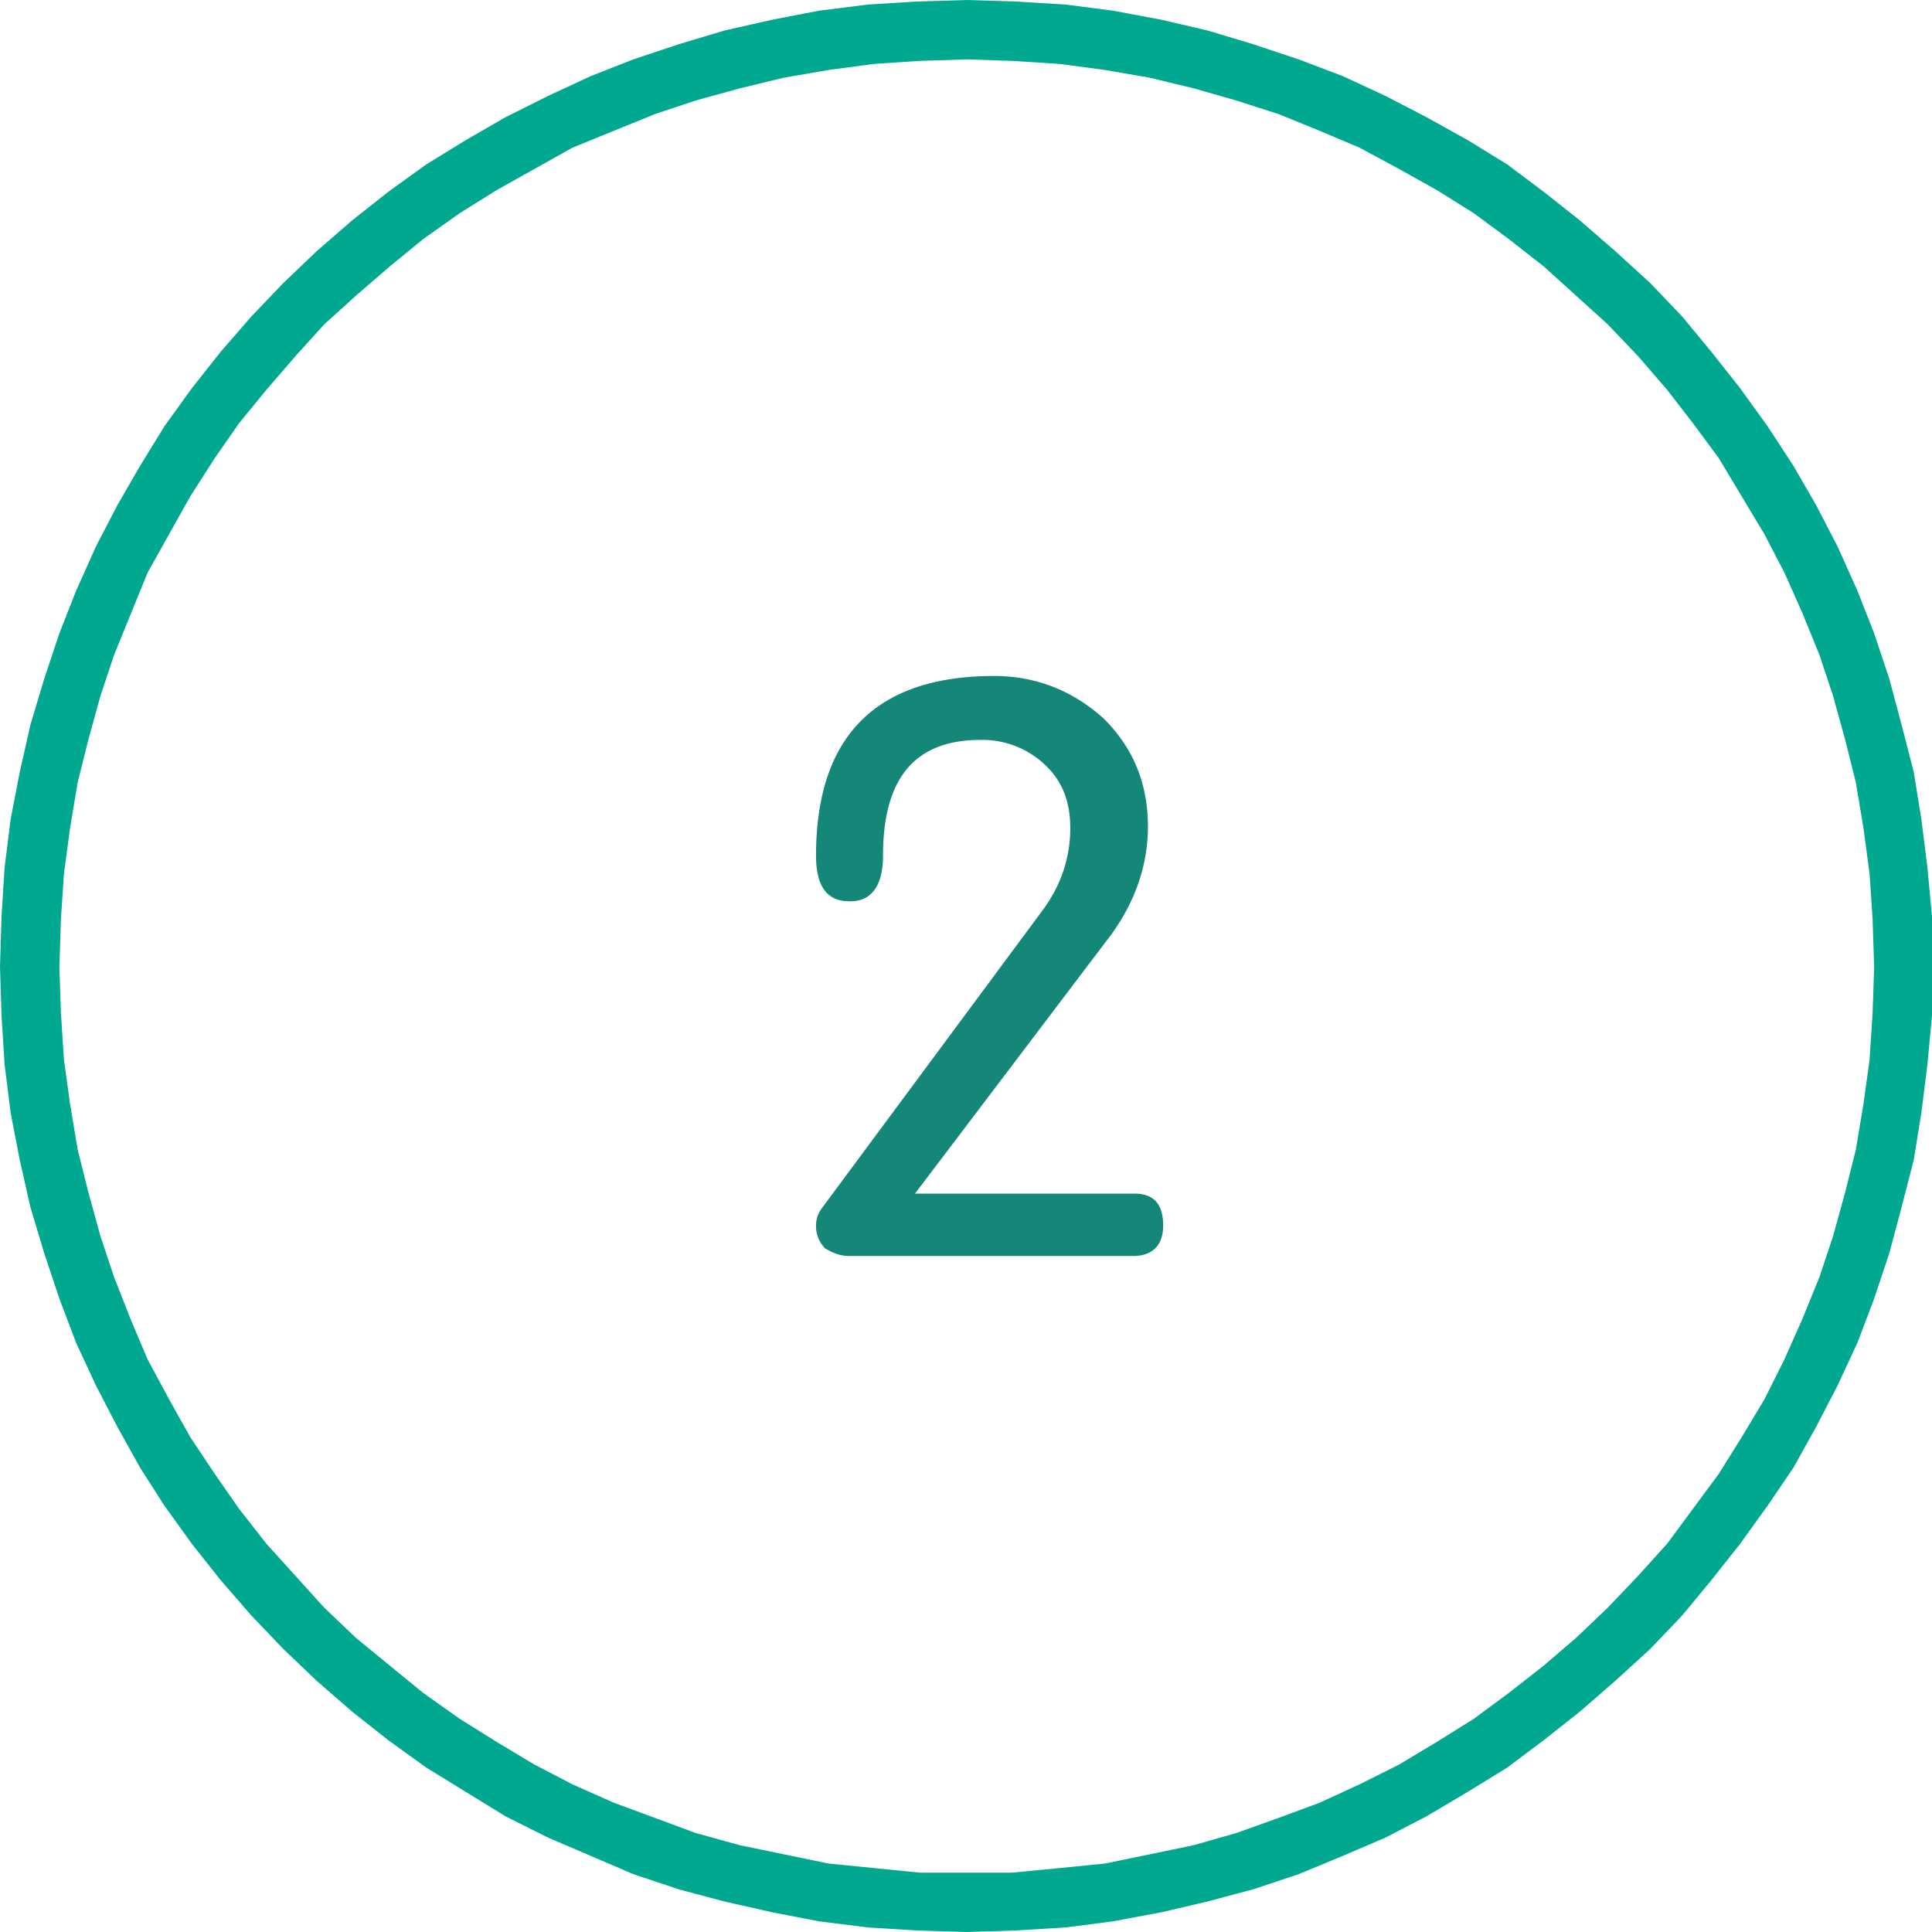 <svg xmlns="http://www.w3.org/2000/svg" xml:space="preserve" width="84" height="84" style="shape-rendering:geometricPrecision;text-rendering:geometricPrecision;image-rendering:optimizeQuality;fill-rule:evenodd;clip-rule:evenodd" viewBox="0 0 12.69 12.69"><path d="M6.35 12.69v-.39h.3l.31-.03.3-.03.29-.06.29-.06.28-.08.28-.1.27-.1.26-.12.26-.13.25-.15.24-.15.23-.17.23-.18.21-.18.21-.2.2-.21.19-.21.17-.23.17-.23.15-.24.15-.25.13-.26.12-.27.11-.27.09-.27.08-.29.07-.28.05-.3.04-.29.02-.31.01-.3h.38v.32l-.03.32-.04.32-.05.31-.08.31-.08.3-.1.3-.11.29-.13.28-.14.27-.15.27-.17.25-.18.25-.19.24-.19.23-.21.22-.23.21-.23.2-.24.19-.24.18-.26.16-.27.16-.27.14-.28.12-.29.12-.3.1-.3.08-.3.07-.32.06-.31.04-.33.02-.32.01zM0 6.35h.39l.01.3.02.31.04.29.05.3.07.28.08.29.09.27.11.28.11.26.14.26.14.25.16.24.16.23.18.23.19.21.19.21.21.2.22.18.22.18.24.17.24.15.25.15.25.13.27.12.27.1.27.1.29.08.29.06.29.06.3.03.3.03h.31v.39l-.33-.01-.32-.02-.32-.04-.31-.06-.31-.07-.3-.08-.3-.1-.28-.12-.28-.12-.28-.14-.26-.16-.26-.16-.25-.18-.24-.19-.23-.2-.22-.21-.21-.22-.2-.23-.19-.24-.18-.25-.16-.25-.15-.27-.14-.27-.13-.28-.11-.29-.1-.3-.09-.3-.07-.31-.06-.31-.04-.32-.02-.32L0 6.35zM6.35 0v.39L6.04.4l-.3.02-.3.04-.29.05-.29.07-.29.08-.27.09-.27.11-.27.11-.25.14-.25.14-.24.15-.24.17-.22.18-.22.19-.21.19-.19.21-.19.22-.18.22-.16.23-.16.25-.14.25-.14.25-.11.27-.11.27-.09.27-.08.29-.07.28-.05.3-.04.3-.02.3-.01.31H0l.01-.33.02-.32.04-.32.06-.31.07-.31.09-.3.1-.3.11-.28.13-.29.14-.27.15-.26.16-.26.18-.25.19-.24.2-.23.21-.22.22-.21.23-.2.24-.19.25-.18.26-.16.26-.15.28-.14.28-.13.28-.11.3-.1.3-.09.31-.07.31-.06.32-.04.32-.02.33-.01zm6.34 6.35h-.38l-.01-.31-.02-.3-.04-.3-.05-.3-.07-.28-.08-.29-.09-.27-.11-.27-.12-.27-.13-.25-.15-.25-.15-.25-.17-.23-.17-.22-.19-.22-.2-.21-.21-.19-.21-.19-.23-.18-.23-.17-.24-.15-.25-.14-.26-.14-.26-.11L8.4.75 8.12.66 7.84.58 7.55.51 7.26.46l-.3-.04L6.65.4l-.3-.01V0l.32.01.33.02.31.04.32.06.3.07.3.09.3.1.29.11.28.13.27.14.27.15.26.16.24.18.24.19.23.2.23.21.21.22.19.23.19.24.18.25.17.26.15.26.14.27.13.29.11.28.1.3.08.3.08.31.05.31.04.32.03.32v.33z" style="fill:#00a890;fill-rule:nonzero"/><path d="M5.36 5.62c0-.78.39-1.18 1.17-1.18.28 0 .52.1.72.28.19.19.29.42.29.71 0 .26-.09.52-.28.76L6.01 7.84h1.44c.13 0 .19.07.19.21 0 .13-.07.2-.2.2H5.58c-.06 0-.11-.02-.16-.05a.204.204 0 0 1-.06-.15c0-.04.01-.08.05-.13l1.43-1.93c.13-.17.19-.36.19-.55 0-.17-.05-.31-.17-.42a.597.597 0 0 0-.42-.16c-.43 0-.64.25-.64.76 0 .1-.02.18-.06.23-.04.05-.09.07-.16.07-.15 0-.22-.1-.22-.3z" style="fill:#148778;fill-rule:nonzero"/></svg>